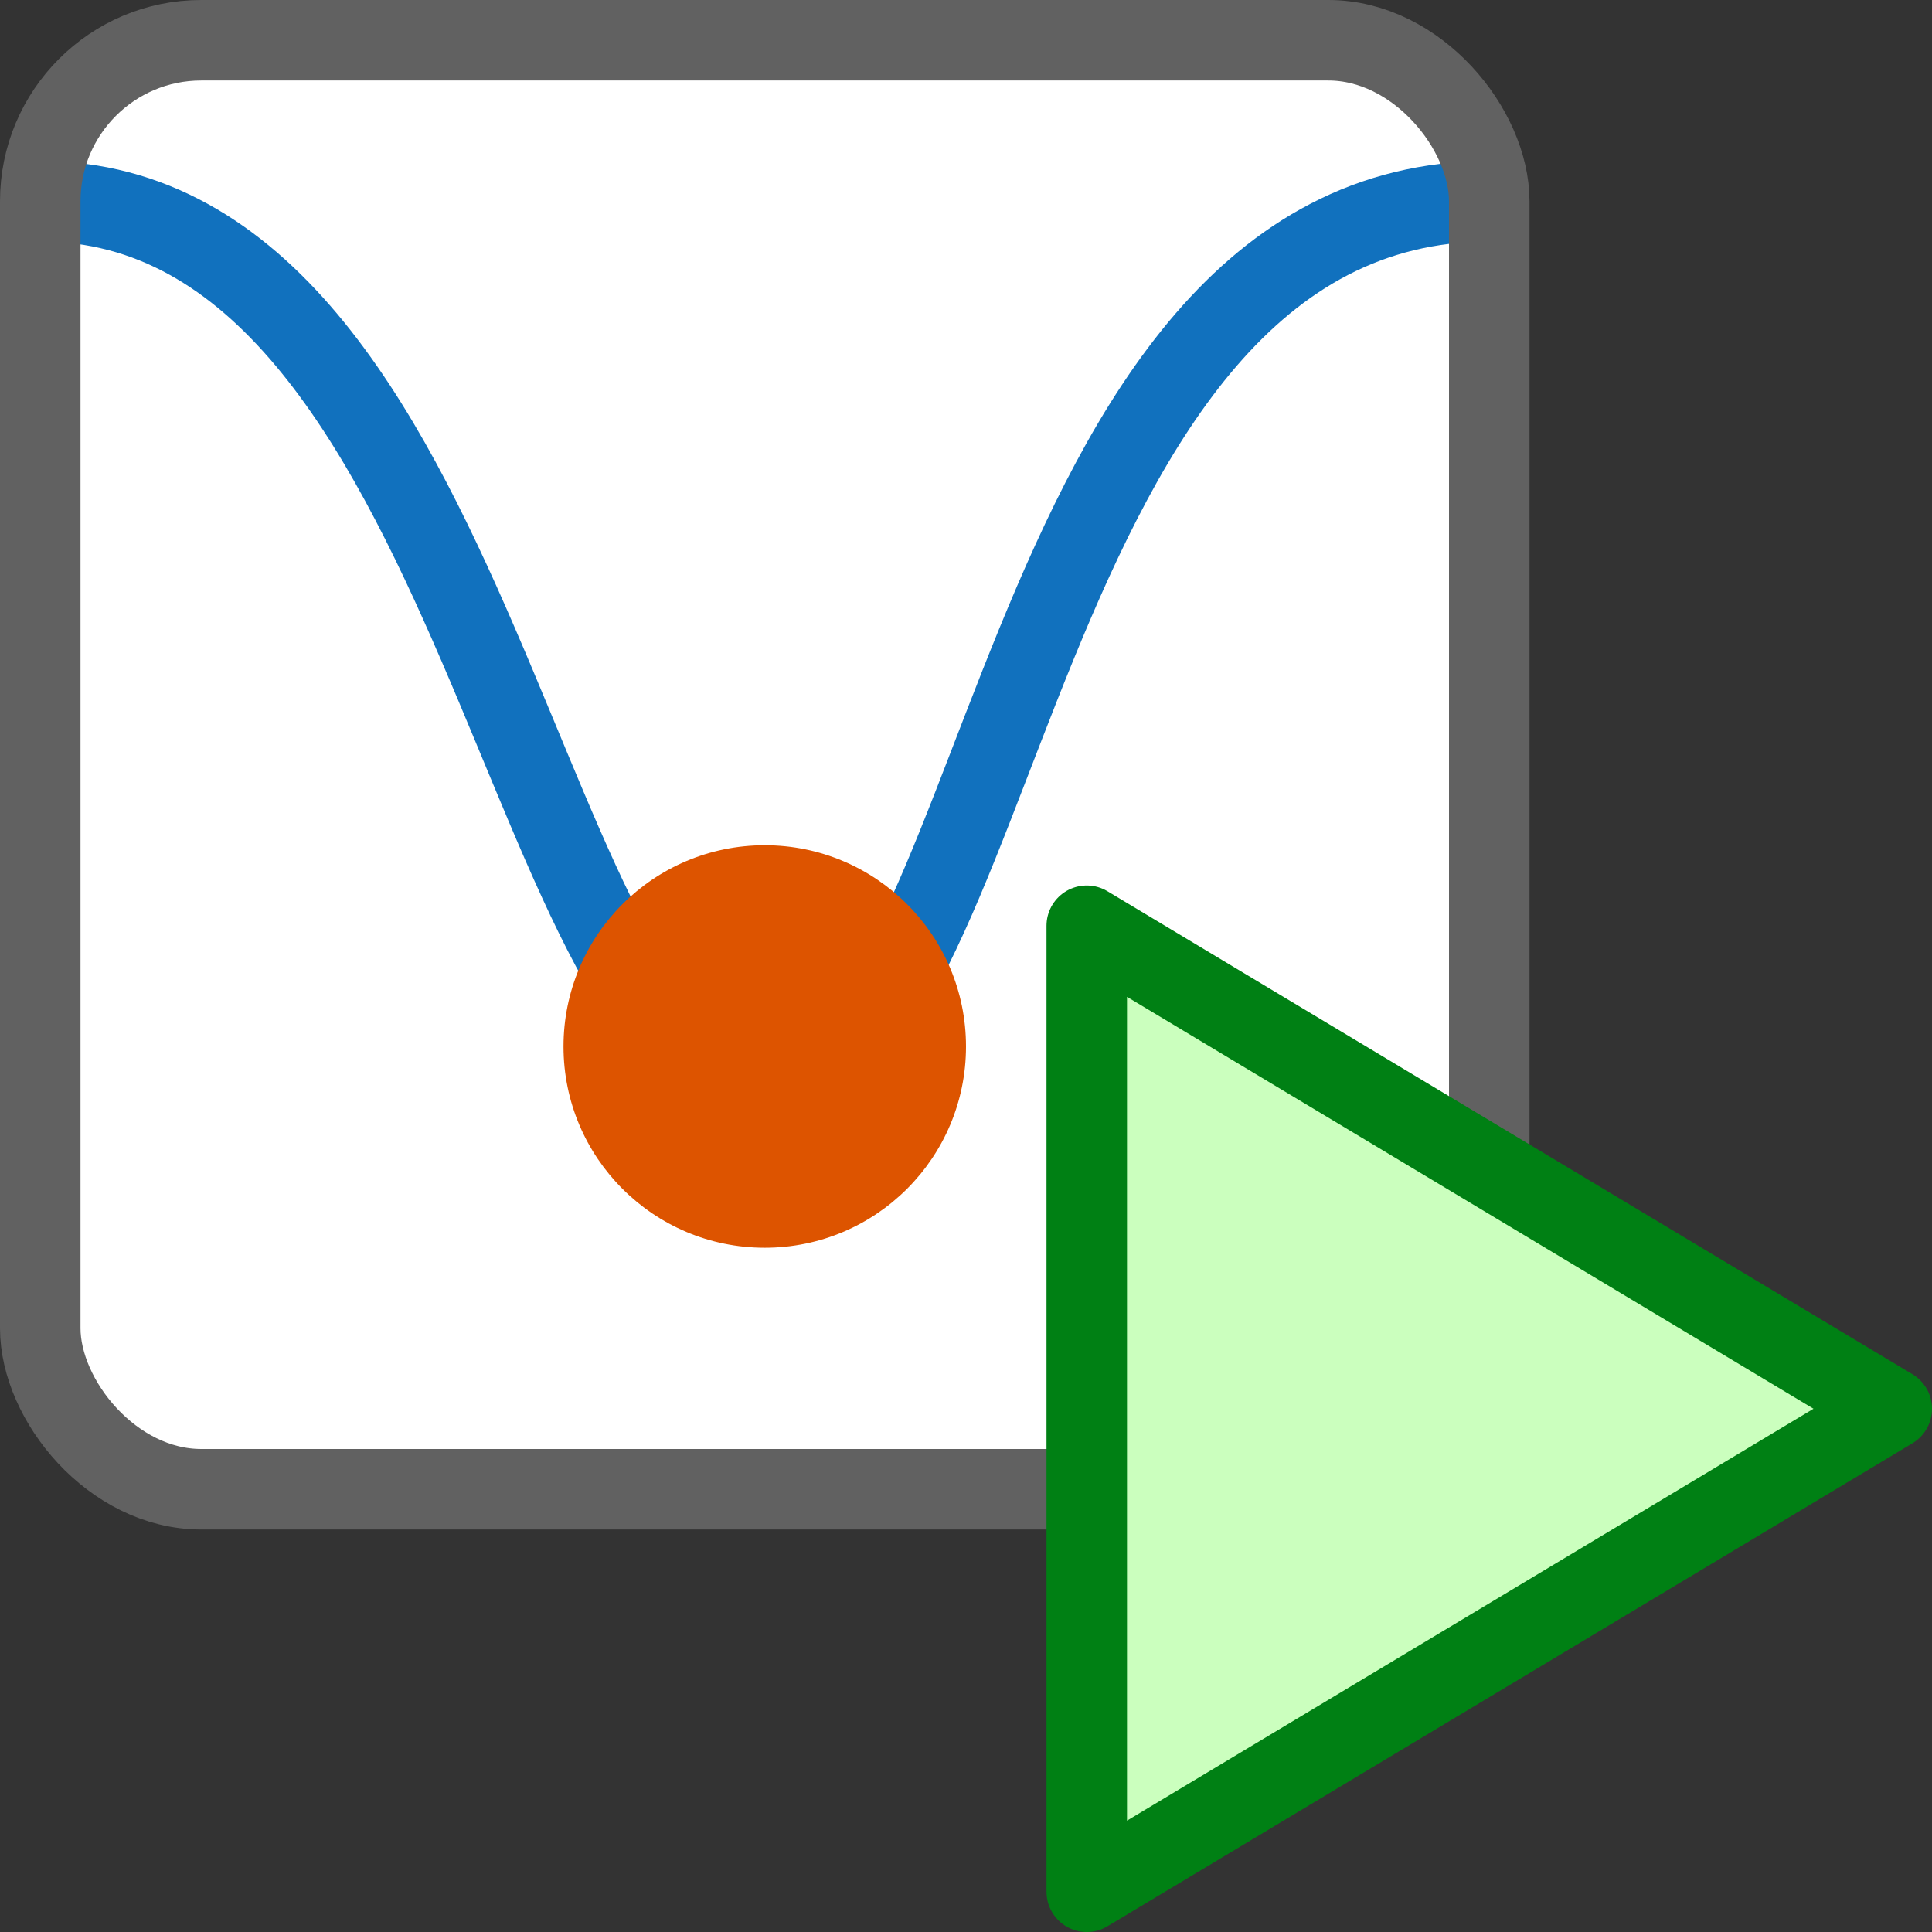<svg width="24" height="24" viewBox="0 0 24 24" fill="none" xmlns="http://www.w3.org/2000/svg">
<rect x="0" y="0" width="24" height="24" fill="#333333" stroke="none"/>
<rect x="0.5" y="0.5" width="18" height="18" rx="2" fill="#FFFFFF"/>
<path d="M0.5 2.5C6 2.5 6.5 13.5 9.5 13.5C12.5 13.5 12.5 2.5 18.5 2.5" stroke="#1171BE"/>
<path d="M9.5 15.5C8.119 15.5 7 14.381 7 13C7 11.619 8.119 10.5 9.5 10.5C10.881 10.5 12 11.619 12 13C12 14.381 10.881 15.5 9.5 15.5Z" fill="#DD5400"/>
<rect x="0.5" y="0.5" width="18" height="18" rx="2" stroke="#616161"/>
<path d="M13.5 23.5V11.5L23.5 17.5L13.5 23.5Z" fill="#CBFFBE" stroke="#008014" stroke-linejoin="round"/>
</svg>
